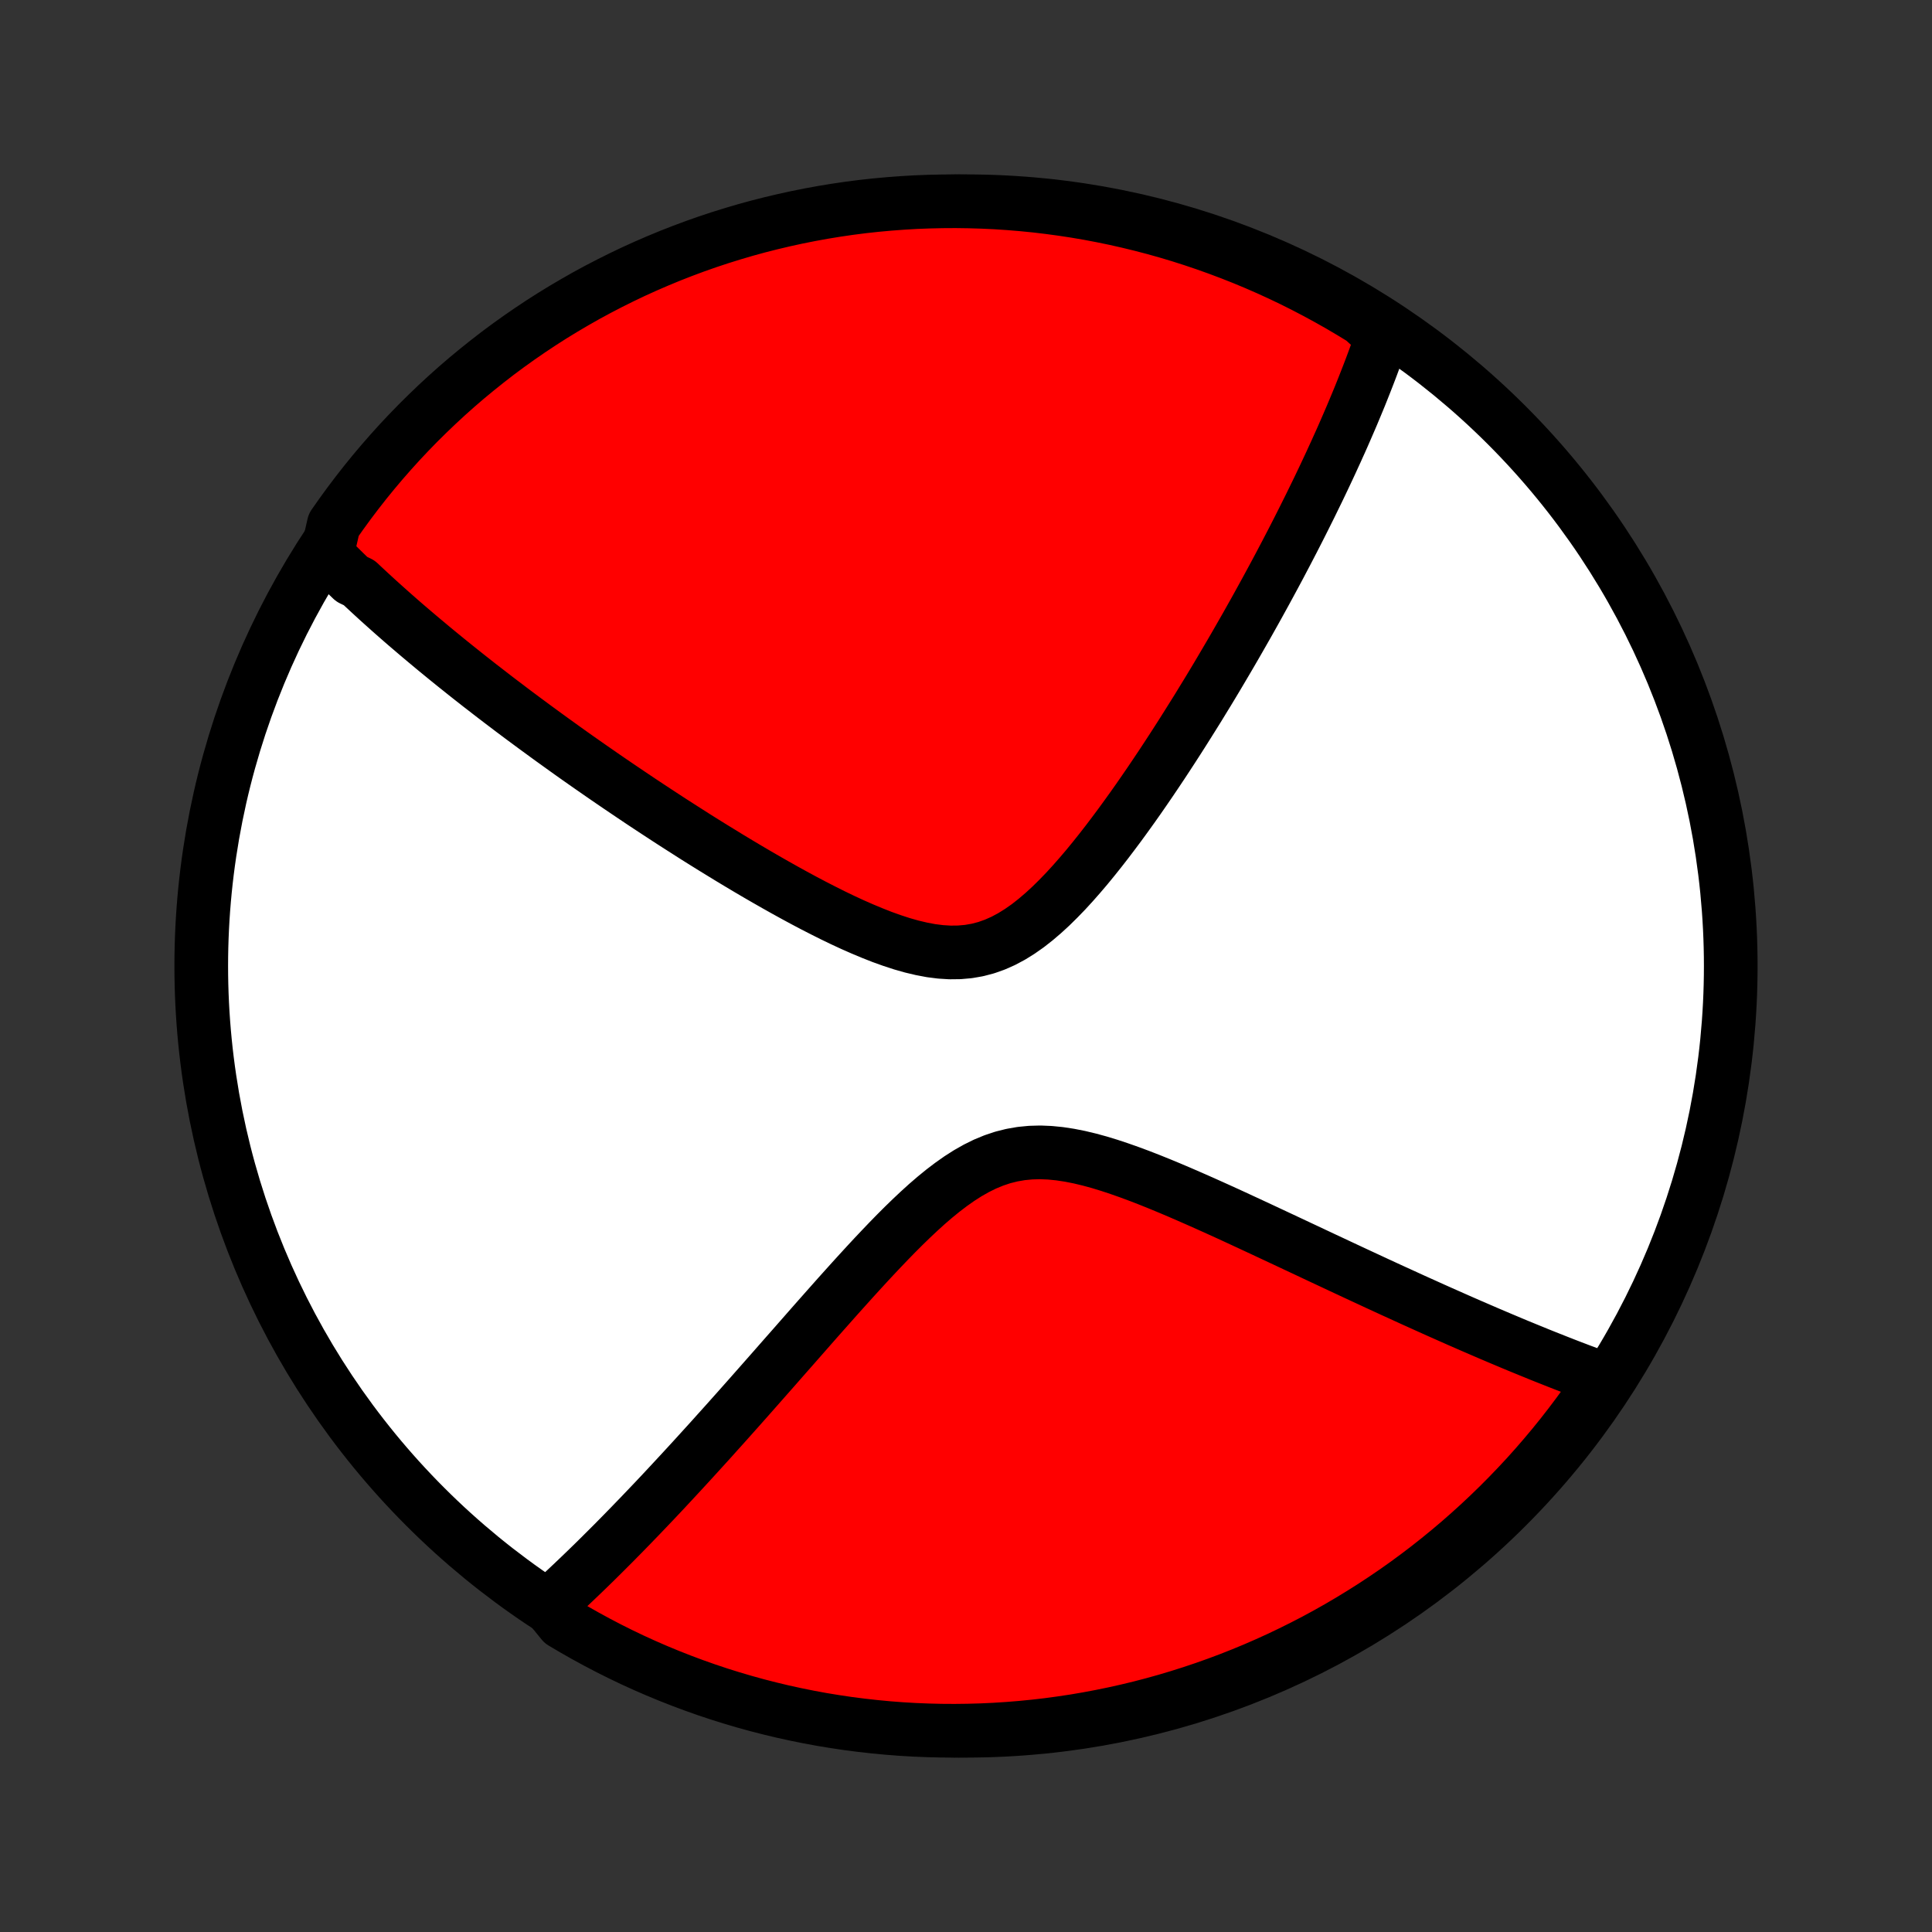 <?xml version="1.0" encoding="utf-8" standalone="no"?>
<!DOCTYPE svg PUBLIC "-//W3C//DTD SVG 1.1//EN"
  "http://www.w3.org/Graphics/SVG/1.1/DTD/svg11.dtd">
<!-- Created with matplotlib (http://matplotlib.org/) -->
<svg height="72pt" version="1.1" viewBox="0 0 72 72" width="72pt" xmlns="http://www.w3.org/2000/svg" xmlns:xlink="http://www.w3.org/1999/xlink">
 <rect x="0" y="0" width="72" height="72" fill="#333333" stroke="none"/>
 <defs>
  <style type="text/css">
*{stroke-linecap:butt;stroke-linejoin:round;}
  </style>
 </defs>
 <g id="figure_1">
  <g id="patch_1">
   <path d="
M0 72
L72 72
L72 0
L0 0
z
" style="fill:none;"/>
  </g>
  <g id="axes_1">
   <g id="PatchCollection_1">
    <defs>
     <path d="
M36 -7.5
C43.558 -7.5 50.808 -10.503 56.153 -15.848
C61.497 -21.192 64.5 -28.442 64.5 -36
C64.5 -43.558 61.497 -50.808 56.153 -56.153
C50.808 -61.497 43.558 -64.5 36 -64.5
C28.442 -64.5 21.192 -61.497 15.848 -56.153
C10.503 -50.808 7.5 -43.558 7.5 -36
C7.5 -28.442 10.503 -21.192 15.848 -15.848
C21.192 -10.503 28.442 -7.5 36 -7.5
z
" id="C0_0_a811fe30f3"/>
     <path d="
M12.183 -51.331
L12.312 -51.199
L12.442 -51.067
L12.574 -50.936
L12.706 -50.805
L12.839 -50.674
L12.974 -50.543
L13.11 -50.412
L13.385 -50.281
L13.524 -50.15
L13.665 -50.019
L13.806 -49.888
L13.95 -49.756
L14.094 -49.624
L14.24 -49.493
L14.387 -49.361
L14.536 -49.228
L14.686 -49.095
L14.838 -48.962
L14.991 -48.828
L15.146 -48.694
L15.303 -48.56
L15.461 -48.425
L15.621 -48.289
L15.783 -48.153
L15.947 -48.016
L16.112 -47.878
L16.28 -47.739
L16.45 -47.6
L16.621 -47.46
L16.795 -47.319
L16.971 -47.177
L17.149 -47.035
L17.329 -46.891
L17.512 -46.746
L17.698 -46.6
L17.885 -46.453
L18.076 -46.306
L18.269 -46.156
L18.464 -46.006
L18.663 -45.854
L18.864 -45.702
L19.068 -45.547
L19.275 -45.392
L19.485 -45.235
L19.699 -45.077
L19.915 -44.917
L20.135 -44.756
L20.358 -44.593
L20.585 -44.428
L20.815 -44.263
L21.048 -44.095
L21.285 -43.926
L21.526 -43.755
L21.771 -43.583
L22.02 -43.409
L22.272 -43.234
L22.529 -43.056
L22.79 -42.877
L23.054 -42.697
L23.323 -42.515
L23.596 -42.331
L23.873 -42.145
L24.155 -41.958
L24.441 -41.77
L24.731 -41.58
L25.026 -41.388
L25.325 -41.196
L25.629 -41.002
L25.936 -40.806
L26.249 -40.61
L26.566 -40.413
L26.887 -40.216
L27.212 -40.017
L27.541 -39.819
L27.875 -39.62
L28.212 -39.422
L28.554 -39.224
L28.899 -39.027
L29.248 -38.831
L29.6 -38.637
L29.955 -38.445
L30.313 -38.256
L30.674 -38.071
L31.037 -37.889
L31.402 -37.713
L31.769 -37.543
L32.137 -37.381
L32.506 -37.227
L32.874 -37.082
L33.242 -36.95
L33.609 -36.83
L33.975 -36.726
L34.338 -36.64
L34.697 -36.572
L35.053 -36.527
L35.404 -36.505
L35.75 -36.509
L36.091 -36.539
L36.425 -36.597
L36.754 -36.683
L37.075 -36.797
L37.391 -36.937
L37.7 -37.102
L38.004 -37.291
L38.302 -37.5
L38.594 -37.729
L38.881 -37.974
L39.163 -38.233
L39.439 -38.505
L39.712 -38.787
L39.979 -39.078
L40.242 -39.377
L40.501 -39.681
L40.755 -39.991
L41.005 -40.304
L41.251 -40.62
L41.492 -40.938
L41.73 -41.257
L41.963 -41.577
L42.193 -41.897
L42.419 -42.217
L42.64 -42.536
L42.858 -42.854
L43.072 -43.171
L43.282 -43.485
L43.488 -43.798
L43.69 -44.108
L43.889 -44.416
L44.084 -44.722
L44.275 -45.025
L44.463 -45.325
L44.648 -45.621
L44.828 -45.916
L45.006 -46.206
L45.18 -46.494
L45.351 -46.779
L45.518 -47.061
L45.682 -47.339
L45.844 -47.615
L46.002 -47.887
L46.157 -48.156
L46.309 -48.422
L46.459 -48.684
L46.605 -48.944
L46.749 -49.2
L46.89 -49.454
L47.028 -49.705
L47.164 -49.952
L47.297 -50.197
L47.428 -50.439
L47.557 -50.679
L47.683 -50.915
L47.806 -51.149
L47.928 -51.38
L48.047 -51.609
L48.165 -51.836
L48.28 -52.06
L48.393 -52.281
L48.504 -52.501
L48.613 -52.718
L48.72 -52.933
L48.826 -53.145
L48.929 -53.356
L49.031 -53.565
L49.132 -53.772
L49.23 -53.977
L49.327 -54.18
L49.422 -54.382
L49.516 -54.582
L49.608 -54.78
L49.698 -54.977
L49.788 -55.172
L49.875 -55.366
L49.962 -55.558
L50.047 -55.749
L50.13 -55.939
L50.212 -56.128
L50.293 -56.315
L50.373 -56.501
L50.451 -56.687
L50.528 -56.871
L50.604 -57.054
L50.679 -57.236
L50.752 -57.418
L50.824 -57.599
L50.895 -57.779
L50.965 -57.958
L51.034 -58.137
L51.102 -58.315
L51.168 -58.492
L51.233 -58.669
L51.298 -58.846
L51.361 -59.022
L51.423 -59.197
L51.483 -59.373
L51.543 -59.548
L51.201 -59.723
L50.778 -60.108
L50.35 -60.369
L49.918 -60.624
L49.482 -60.87
L49.042 -61.109
L48.598 -61.341
L48.15 -61.565
L47.698 -61.781
L47.242 -61.989
L46.784 -62.189
L46.322 -62.381
L45.856 -62.565
L45.388 -62.741
L44.917 -62.909
L44.443 -63.069
L43.967 -63.221
L43.488 -63.364
L43.007 -63.499
L42.524 -63.625
L42.039 -63.743
L41.552 -63.853
L41.063 -63.954
L40.573 -64.047
L40.081 -64.131
L39.588 -64.206
L39.094 -64.273
L38.599 -64.332
L38.104 -64.381
L37.607 -64.422
L37.11 -64.455
L36.613 -64.478
L36.116 -64.493
L35.618 -64.5
L35.121 -64.497
L34.624 -64.486
L34.127 -64.467
L33.632 -64.438
L33.136 -64.401
L32.642 -64.356
L32.148 -64.302
L31.656 -64.239
L31.165 -64.167
L30.676 -64.087
L30.188 -63.998
L29.702 -63.901
L29.218 -63.795
L28.736 -63.681
L28.256 -63.559
L27.778 -63.428
L27.303 -63.288
L26.831 -63.141
L26.361 -62.985
L25.895 -62.821
L25.431 -62.648
L24.971 -62.468
L24.514 -62.279
L24.061 -62.083
L23.611 -61.879
L23.165 -61.666
L22.723 -61.446
L22.284 -61.218
L21.85 -60.983
L21.421 -60.739
L20.996 -60.489
L20.575 -60.231
L20.159 -59.965
L19.748 -59.692
L19.342 -59.412
L18.941 -59.125
L18.545 -58.831
L18.155 -58.529
L17.77 -58.221
L17.39 -57.907
L17.016 -57.585
L16.648 -57.257
L16.286 -56.922
L15.93 -56.581
L15.579 -56.234
L15.236 -55.881
L14.898 -55.522
L14.567 -55.156
L14.242 -54.785
L13.924 -54.408
L13.613 -54.026
L13.309 -53.638
L13.011 -53.244
L12.721 -52.846
L12.437 -52.442
z
" id="C0_1_a9bb21fd77"/>
     <path d="
M20.441 -12.168
L20.578 -12.293
L20.716 -12.419
L20.855 -12.547
L20.994 -12.676
L21.134 -12.807
L21.275 -12.94
L21.416 -13.074
L21.559 -13.21
L21.703 -13.348
L21.848 -13.488
L21.994 -13.63
L22.141 -13.773
L22.289 -13.919
L22.438 -14.067
L22.589 -14.217
L22.741 -14.369
L22.895 -14.523
L23.049 -14.68
L23.206 -14.839
L23.363 -15
L23.523 -15.164
L23.684 -15.331
L23.847 -15.499
L24.011 -15.671
L24.177 -15.845
L24.346 -16.022
L24.516 -16.202
L24.688 -16.385
L24.861 -16.57
L25.037 -16.759
L25.215 -16.951
L25.396 -17.146
L25.578 -17.344
L25.763 -17.545
L25.95 -17.75
L26.139 -17.958
L26.331 -18.169
L26.526 -18.384
L26.722 -18.603
L26.922 -18.825
L27.124 -19.05
L27.328 -19.279
L27.536 -19.512
L27.746 -19.749
L27.959 -19.989
L28.174 -20.233
L28.393 -20.481
L28.614 -20.732
L28.839 -20.987
L29.066 -21.246
L29.296 -21.508
L29.53 -21.773
L29.766 -22.042
L30.005 -22.314
L30.247 -22.59
L30.492 -22.868
L30.741 -23.149
L30.992 -23.432
L31.246 -23.718
L31.504 -24.005
L31.764 -24.294
L32.028 -24.584
L32.294 -24.874
L32.564 -25.165
L32.837 -25.454
L33.113 -25.743
L33.392 -26.029
L33.674 -26.311
L33.96 -26.589
L34.249 -26.861
L34.541 -27.126
L34.838 -27.382
L35.138 -27.627
L35.443 -27.859
L35.752 -28.077
L36.065 -28.277
L36.384 -28.458
L36.708 -28.618
L37.037 -28.754
L37.372 -28.866
L37.712 -28.951
L38.058 -29.011
L38.409 -29.045
L38.765 -29.055
L39.125 -29.04
L39.489 -29.004
L39.856 -28.948
L40.226 -28.875
L40.598 -28.786
L40.971 -28.684
L41.344 -28.57
L41.718 -28.446
L42.092 -28.314
L42.464 -28.176
L42.835 -28.032
L43.205 -27.883
L43.572 -27.731
L43.938 -27.576
L44.3 -27.419
L44.66 -27.261
L45.017 -27.102
L45.37 -26.943
L45.72 -26.784
L46.066 -26.625
L46.409 -26.466
L46.747 -26.309
L47.082 -26.153
L47.413 -25.998
L47.74 -25.845
L48.062 -25.694
L48.381 -25.544
L48.695 -25.397
L49.005 -25.251
L49.311 -25.107
L49.613 -24.966
L49.911 -24.826
L50.204 -24.689
L50.493 -24.554
L50.779 -24.421
L51.06 -24.291
L51.337 -24.162
L51.611 -24.036
L51.88 -23.912
L52.146 -23.791
L52.408 -23.671
L52.666 -23.553
L52.921 -23.438
L53.172 -23.325
L53.42 -23.213
L53.664 -23.104
L53.905 -22.997
L54.142 -22.892
L54.377 -22.788
L54.608 -22.687
L54.837 -22.587
L55.062 -22.49
L55.284 -22.394
L55.504 -22.299
L55.721 -22.207
L55.935 -22.116
L56.147 -22.027
L56.356 -21.939
L56.562 -21.853
L56.767 -21.769
L56.969 -21.686
L57.169 -21.605
L57.366 -21.524
L57.561 -21.446
L57.755 -21.369
L57.946 -21.293
L58.136 -21.218
L58.323 -21.145
L58.509 -21.073
L58.693 -21.003
L58.876 -20.933
L59.057 -20.865
L59.236 -20.798
L59.414 -20.732
L59.59 -20.667
L59.765 -20.604
L59.669 -20.541
L59.388 -20.124
L59.1 -19.713
L58.805 -19.308
L58.503 -18.907
L58.195 -18.512
L57.879 -18.121
L57.557 -17.737
L57.229 -17.358
L56.894 -16.984
L56.552 -16.617
L56.204 -16.255
L55.85 -15.899
L55.49 -15.55
L55.125 -15.207
L54.753 -14.87
L54.376 -14.539
L53.992 -14.215
L53.604 -13.898
L53.21 -13.587
L52.811 -13.283
L52.407 -12.986
L51.998 -12.696
L51.584 -12.414
L51.165 -12.138
L50.741 -11.87
L50.313 -11.609
L49.881 -11.355
L49.445 -11.109
L49.004 -10.87
L48.559 -10.64
L48.111 -10.417
L47.659 -10.201
L47.203 -9.994
L46.744 -9.794
L46.282 -9.603
L45.816 -9.419
L45.348 -9.244
L44.877 -9.077
L44.403 -8.918
L43.926 -8.767
L43.447 -8.624
L42.966 -8.49
L42.483 -8.364
L41.997 -8.247
L41.51 -8.138
L41.021 -8.038
L40.531 -7.946
L40.039 -7.862
L39.546 -7.788
L39.052 -7.721
L38.557 -7.664
L38.061 -7.615
L37.565 -7.575
L37.068 -7.543
L36.571 -7.52
L36.073 -7.506
L35.576 -7.5
L35.079 -7.503
L34.582 -7.515
L34.085 -7.535
L33.589 -7.564
L33.094 -7.602
L32.599 -7.649
L32.106 -7.704
L31.614 -7.767
L31.123 -7.84
L30.634 -7.92
L30.146 -8.01
L29.66 -8.108
L29.176 -8.214
L28.695 -8.329
L28.215 -8.452
L27.738 -8.584
L27.263 -8.724
L26.791 -8.872
L26.321 -9.029
L25.855 -9.194
L25.392 -9.367
L24.932 -9.548
L24.475 -9.737
L24.022 -9.934
L23.572 -10.139
L23.127 -10.352
L22.685 -10.573
L22.247 -10.802
L21.814 -11.038
L21.384 -11.282
L20.959 -11.533
z
" id="C0_2_5cd1a95b04"/>
    </defs>
    <g clip-path="url(#p1bffca34e9)">
     <use style="fill:#ffffff;stroke:#000000;stroke-width:2.0;" x="0.0" xlink:href="#C0_0_a811fe30f3" y="72.0"/>
    </g>
    <g clip-path="url(#p1bffca34e9)">
     <use style="fill:#ff0000;stroke:#000000;stroke-width:2.0;" x="0.0" xlink:href="#C0_1_a9bb21fd77" y="72.0"/>
    </g>
    <g clip-path="url(#p1bffca34e9)">
     <use style="fill:#ff0000;stroke:#000000;stroke-width:2.0;" x="0.0" xlink:href="#C0_2_5cd1a95b04" y="72.0"/>
    </g>
   </g>
  </g>
 </g>
 <defs>
  <clipPath id="p1bffca34e9">
   <rect height="72.0" width="72.0" x="0.0" y="0.0"/>
  </clipPath>
 </defs>
</svg>
